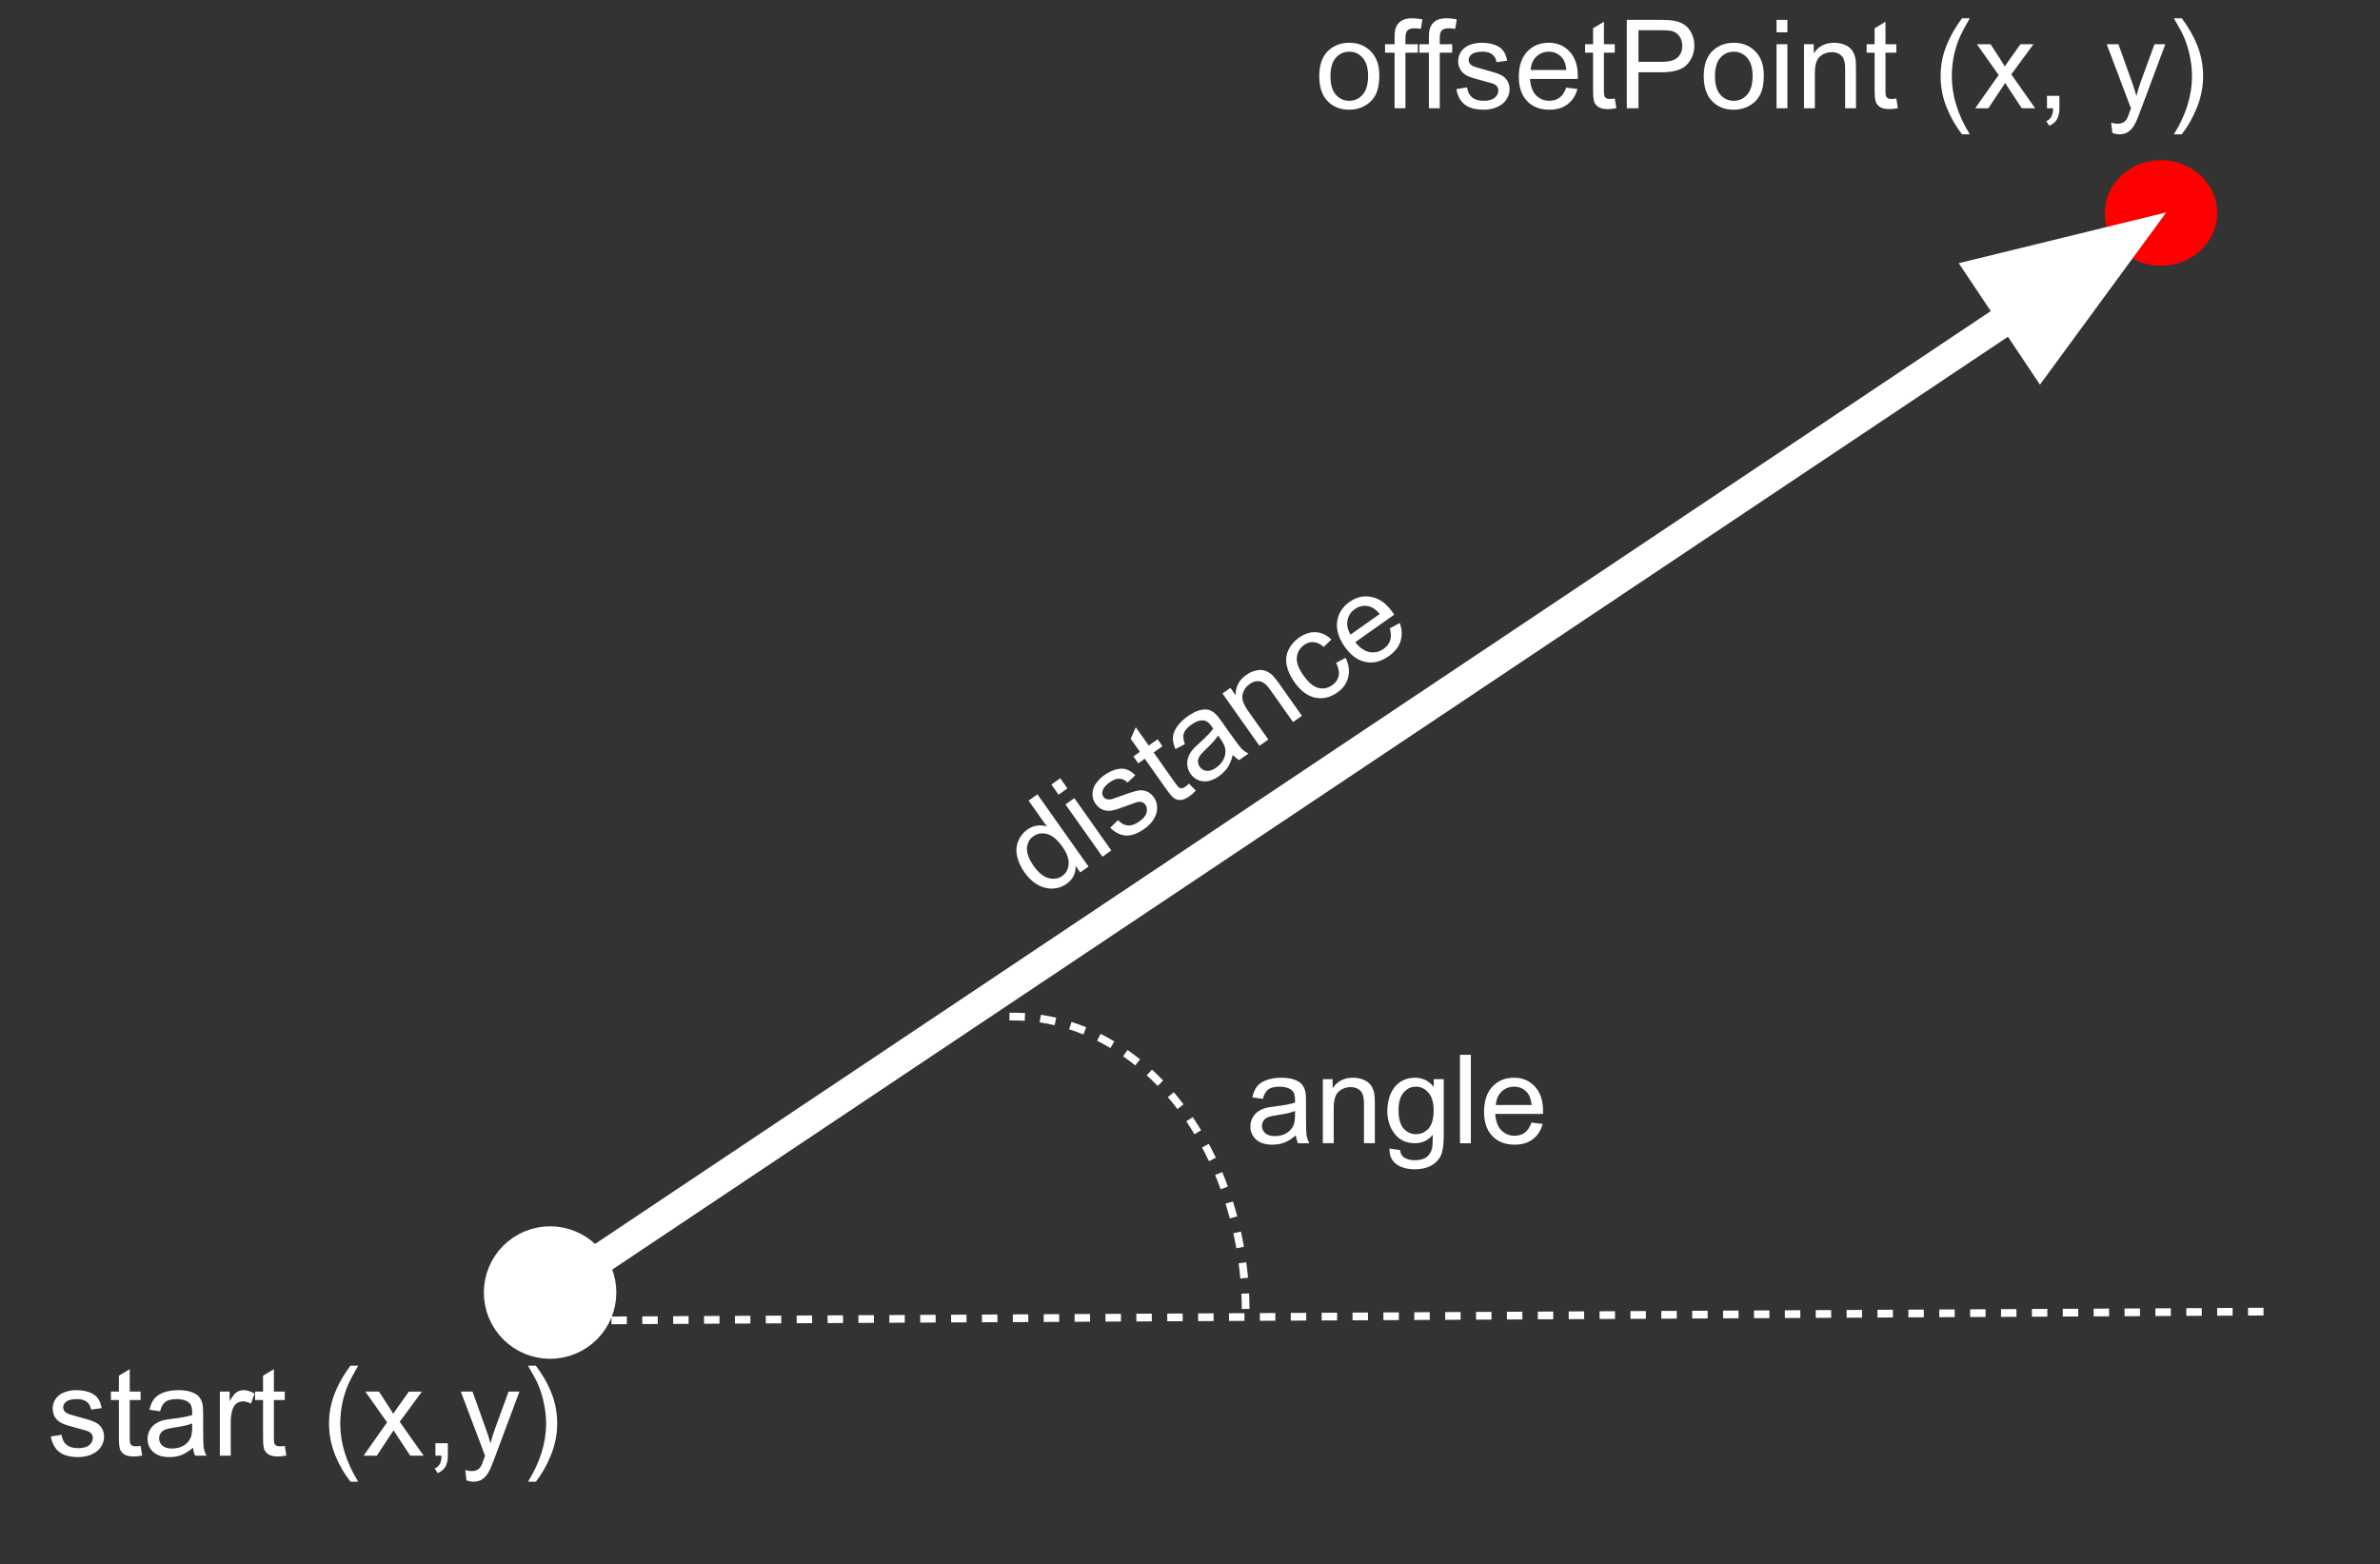 <svg version="1.1" viewBox="0.0 0.0 308.283 202.63" fill="none" stroke="none" stroke-linecap="square" stroke-miterlimit="10" xmlns:xlink="http://www.w3.org/1999/xlink" xmlns="http://www.w3.org/2000/svg"><rect x="0.0" y="0.0" width="308.283" height="202.63" fill="#333333" stroke="none"/><clipPath id="p.0"><path d="m0 0l308.283 0l0 202.63l-308.283 0l0 -202.63z" clip-rule="nonzero"/></clipPath><g clip-path="url(#p.0)"><path fill="#000000" fill-opacity="0.0" d="m0 0l308.283 0l0 202.63l-308.283 0z" fill-rule="evenodd"/><path fill="#ff0000" d="m272.638 27.585l0 0c0 -3.775 3.257 -6.835 7.276 -6.835l0 0c1.93 0 3.78 0.72 5.145 2.002c1.364 1.282 2.131 3.02 2.131 4.833l0 0c0 3.775 -3.257 6.835 -7.276 6.835l0 0c-4.018 0 -7.276 -3.06 -7.276 -6.835z" fill-rule="evenodd"/><path fill="#000000" fill-opacity="0.0" d="m64.121 172.207l216.472 -144.693" fill-rule="evenodd"/><path stroke="#ffffff" stroke-width="4.0" stroke-linejoin="round" stroke-linecap="butt" d="m76.724 163.783l183.916 -122.932" fill-rule="evenodd"/><path fill="#ffffff" stroke="#ffffff" stroke-width="4.0" stroke-linecap="butt" d="m65.783 171.096c-2.019 -3.021 -1.207 -7.108 1.814 -9.127c3.021 -2.019 7.108 -1.207 9.127 1.814c2.019 3.021 1.207 7.108 -1.814 9.127c-3.021 2.019 -7.108 1.207 -9.127 -1.814z" fill-rule="nonzero"/><path fill="#ffffff" stroke="#ffffff" stroke-width="4.0" stroke-linecap="butt" d="m264.312 46.344l11.42 -15.58l-18.763 4.595z" fill-rule="evenodd"/><path fill="#000000" fill-opacity="0.0" d="m75.696 171.063l219.937 -1.165" fill-rule="evenodd"/><path stroke="#ffffff" stroke-width="1.0" stroke-linejoin="round" stroke-linecap="butt" stroke-dasharray="1.0,3.0" d="m75.696 171.063l219.937 -1.165" fill-rule="evenodd"/><path fill="#000000" fill-opacity="0.0" d="m-2.913 164.207l103.024 0l0 44.0l-103.024 0z" fill-rule="evenodd"/><path fill="#ffffff" d="m6.587 186.083l1.391 -0.219q0.109 0.844 0.641 1.297q0.547 0.438 1.5 0.438q0.969 0 1.438 -0.391q0.469 -0.406 0.469 -0.938q0 -0.469 -0.406 -0.75q-0.297 -0.188 -1.438 -0.469q-1.547 -0.391 -2.156 -0.672q-0.594 -0.297 -0.906 -0.797q-0.297 -0.5 -0.297 -1.109q0 -0.562 0.25 -1.031q0.25 -0.469 0.688 -0.781q0.328 -0.25 0.891 -0.406q0.578 -0.172 1.219 -0.172q0.984 0 1.719 0.281q0.734 0.281 1.078 0.766q0.359 0.469 0.5 1.281l-1.375 0.188q-0.094 -0.641 -0.547 -1.0q-0.453 -0.359 -1.266 -0.359q-0.969 0 -1.391 0.328q-0.406 0.312 -0.406 0.734q0 0.281 0.172 0.5q0.172 0.219 0.531 0.375q0.219 0.078 1.25 0.359q1.484 0.391 2.078 0.656q0.594 0.25 0.922 0.734q0.344 0.484 0.344 1.203q0 0.703 -0.422 1.328q-0.406 0.609 -1.188 0.953q-0.766 0.344 -1.734 0.344q-1.625 0 -2.469 -0.672q-0.844 -0.672 -1.078 -2.0zm11.625 1.219l0.203 1.25q-0.594 0.125 -1.062 0.125q-0.766 0 -1.188 -0.234q-0.422 -0.25 -0.594 -0.641q-0.172 -0.406 -0.172 -1.672l0 -4.766l-1.031 0l0 -1.094l1.031 0l0 -2.062l1.406 -0.844l0 2.906l1.406 0l0 1.094l-1.406 0l0 4.844q0 0.609 0.062 0.781q0.078 0.172 0.25 0.281q0.172 0.094 0.484 0.094q0.234 0 0.609 -0.062zm6.789 0.234q-0.781 0.672 -1.5 0.953q-0.719 0.266 -1.547 0.266q-1.375 0 -2.109 -0.672q-0.734 -0.672 -0.734 -1.703q0 -0.609 0.281 -1.109q0.281 -0.516 0.719 -0.812q0.453 -0.312 1.016 -0.469q0.422 -0.109 1.25 -0.203q1.703 -0.203 2.516 -0.484q0 -0.297 0 -0.375q0 -0.859 -0.391 -1.203q-0.547 -0.484 -1.609 -0.484q-0.984 0 -1.469 0.359q-0.469 0.344 -0.688 1.219l-1.375 -0.188q0.188 -0.875 0.609 -1.422q0.438 -0.547 1.25 -0.828q0.812 -0.297 1.875 -0.297q1.062 0 1.719 0.25q0.672 0.25 0.984 0.625q0.312 0.375 0.438 0.953q0.078 0.359 0.078 1.297l0 1.875q0 1.969 0.078 2.484q0.094 0.516 0.359 1.0l-1.469 0q-0.219 -0.438 -0.281 -1.031zm-0.109 -3.141q-0.766 0.312 -2.297 0.531q-0.875 0.125 -1.234 0.281q-0.359 0.156 -0.562 0.469q-0.188 0.297 -0.188 0.656q0 0.562 0.422 0.938q0.438 0.375 1.25 0.375q0.812 0 1.438 -0.344q0.641 -0.359 0.938 -0.984q0.234 -0.469 0.234 -1.406l0 -0.516zm3.586 4.172l0 -8.297l1.266 0l0 1.25q0.484 -0.875 0.891 -1.156q0.406 -0.281 0.906 -0.281q0.703 0 1.437 0.453l-0.484 1.297q-0.516 -0.297 -1.031 -0.297q-0.453 0 -0.828 0.281q-0.359 0.266 -0.516 0.766q-0.234 0.75 -0.234 1.641l0 4.344l-1.406 0zm8.406 -1.266l0.203 1.25q-0.594 0.125 -1.062 0.125q-0.766 0 -1.188 -0.234q-0.422 -0.25 -0.594 -0.641q-0.172 -0.406 -0.172 -1.672l0 -4.766l-1.031 0l0 -1.094l1.031 0l0 -2.062l1.406 -0.844l0 2.906l1.406 0l0 1.094l-1.406 0l0 4.844q0 0.609 0.062 0.781q0.078 0.172 0.25 0.281q0.172 0.094 0.484 0.094q0.234 0 0.609 -0.062zm8.516 4.641q-1.172 -1.469 -1.984 -3.438q-0.797 -1.984 -0.797 -4.094q0 -1.859 0.609 -3.562q0.703 -1.969 2.172 -3.938l1.0 0q-0.938 1.625 -1.25 2.328q-0.469 1.078 -0.75 2.25q-0.328 1.453 -0.328 2.938q0 3.75 2.328 7.516l-1.0 0zm1.703 -3.375l3.031 -4.312l-2.812 -3.984l1.766 0l1.266 1.938q0.359 0.562 0.578 0.938q0.344 -0.516 0.641 -0.922l1.391 -1.953l1.688 0l-2.875 3.906l3.094 4.391l-1.734 0l-1.703 -2.578l-0.453 -0.703l-2.172 3.281l-1.703 0zm9.297 0l0 -1.609l1.609 0l0 1.609q0 0.891 -0.312 1.422q-0.312 0.547 -1.0 0.844l-0.391 -0.594q0.453 -0.203 0.656 -0.578q0.219 -0.375 0.234 -1.094l-0.797 0zm4.023 3.203l-0.156 -1.328q0.453 0.125 0.797 0.125q0.469 0 0.75 -0.156q0.281 -0.156 0.469 -0.438q0.125 -0.203 0.422 -1.047q0.047 -0.109 0.125 -0.344l-3.141 -8.312l1.516 0l1.719 4.797q0.344 0.922 0.609 1.922q0.234 -0.969 0.578 -1.891l1.766 -4.828l1.406 0l-3.156 8.438q-0.5 1.375 -0.781 1.891q-0.375 0.688 -0.859 1.016q-0.484 0.328 -1.156 0.328q-0.406 0 -0.906 -0.172zm8.984 0.172l-1.016 0q2.344 -3.766 2.344 -7.516q0 -1.469 -0.344 -2.922q-0.266 -1.172 -0.734 -2.25q-0.312 -0.703 -1.266 -2.344l1.016 0q1.469 1.969 2.172 3.938q0.594 1.703 0.594 3.562q0 2.109 -0.812 4.094q-0.797 1.969 -1.953 3.438z" fill-rule="nonzero"/><path fill="#000000" fill-opacity="0.0" d="m131.257 131.693l0 0c8.107 0 15.871 4.152 21.534 11.516c5.663 7.364 8.746 17.317 8.552 27.606l-30.086 -0.917z" fill-rule="evenodd"/><path fill="#000000" fill-opacity="0.0" d="m131.257 131.693l0 0c8.107 0 15.871 4.152 21.534 11.516c5.663 7.364 8.746 17.317 8.552 27.606" fill-rule="evenodd"/><path stroke="#ffffff" stroke-width="1.0" stroke-linejoin="round" stroke-linecap="butt" stroke-dasharray="1.0,3.0" d="m131.257 131.693l0 0c8.107 0 15.871 4.152 21.534 11.516c5.663 7.364 8.746 17.317 8.552 27.606" fill-rule="evenodd"/><path fill="#000000" fill-opacity="0.0" d="m152.386 123.735l69.449 0l0 44.0l-69.449 0z" fill-rule="evenodd"/><path fill="#ffffff" d="m167.855 147.064q-0.781 0.672 -1.5 0.953q-0.719 0.266 -1.547 0.266q-1.375 0 -2.109 -0.672q-0.734 -0.672 -0.734 -1.703q0 -0.609 0.281 -1.109q0.281 -0.516 0.719 -0.812q0.453 -0.312 1.016 -0.469q0.422 -0.109 1.25 -0.203q1.703 -0.203 2.516 -0.484q0 -0.297 0 -0.375q0 -0.859 -0.391 -1.203q-0.547 -0.484 -1.609 -0.484q-0.984 0 -1.469 0.359q-0.469 0.344 -0.688 1.219l-1.375 -0.188q0.188 -0.875 0.609 -1.422q0.438 -0.547 1.25 -0.828q0.812 -0.297 1.875 -0.297q1.062 0 1.719 0.25q0.672 0.25 0.984 0.625q0.312 0.375 0.438 0.953q0.078 0.359 0.078 1.297l0 1.875q0 1.969 0.078 2.484q0.094 0.516 0.359 1.0l-1.469 0q-0.219 -0.438 -0.281 -1.031zm-0.109 -3.141q-0.766 0.312 -2.297 0.531q-0.875 0.125 -1.234 0.281q-0.359 0.156 -0.562 0.469q-0.188 0.297 -0.188 0.656q0 0.562 0.422 0.938q0.438 0.375 1.25 0.375q0.812 0 1.438 -0.344q0.641 -0.359 0.938 -0.984q0.234 -0.469 0.234 -1.406l0 -0.516zm3.602 4.172l0 -8.297l1.266 0l0 1.172q0.906 -1.359 2.641 -1.359q0.75 0 1.375 0.266q0.625 0.266 0.938 0.703q0.312 0.438 0.438 1.047q0.078 0.391 0.078 1.359l0 5.109l-1.406 0l0 -5.047q0 -0.859 -0.172 -1.281q-0.156 -0.438 -0.578 -0.688q-0.406 -0.25 -0.969 -0.25q-0.906 0 -1.562 0.578q-0.641 0.562 -0.641 2.156l0 4.531l-1.406 0zm8.633 0.688l1.375 0.203q0.078 0.641 0.469 0.922q0.531 0.391 1.438 0.391q0.969 0 1.5 -0.391q0.531 -0.391 0.719 -1.094q0.109 -0.422 0.109 -1.812q-0.922 1.094 -2.297 1.094q-1.719 0 -2.656 -1.234q-0.938 -1.234 -0.938 -2.969q0 -1.188 0.422 -2.188q0.438 -1.0 1.25 -1.547q0.828 -0.547 1.922 -0.547q1.469 0 2.422 1.188l0 -1.0l1.297 0l0 7.172q0 1.938 -0.391 2.75q-0.391 0.812 -1.25 1.281q-0.859 0.469 -2.109 0.469q-1.484 0 -2.406 -0.672q-0.906 -0.672 -0.875 -2.016zm1.172 -4.984q0 1.625 0.641 2.375q0.656 0.75 1.625 0.75q0.969 0 1.625 -0.734q0.656 -0.75 0.656 -2.344q0 -1.531 -0.672 -2.297q-0.672 -0.781 -1.625 -0.781q-0.938 0 -1.594 0.766q-0.656 0.766 -0.656 2.266zm7.961 4.297l0 -11.453l1.406 0l0 11.453l-1.406 0zm9.258 -2.672l1.453 0.172q-0.344 1.281 -1.281 1.984q-0.922 0.703 -2.359 0.703q-1.828 0 -2.891 -1.125q-1.062 -1.125 -1.062 -3.141q0 -2.094 1.078 -3.25q1.078 -1.156 2.797 -1.156q1.656 0 2.703 1.141q1.062 1.125 1.062 3.172q0 0.125 0 0.375l-6.188 0q0.078 1.375 0.766 2.109q0.703 0.719 1.734 0.719q0.781 0 1.328 -0.406q0.547 -0.406 0.859 -1.297zm-4.609 -2.281l4.625 0q-0.094 -1.047 -0.531 -1.562q-0.672 -0.812 -1.734 -0.812q-0.969 0 -1.641 0.656q-0.656 0.641 -0.719 1.719z" fill-rule="nonzero"/><path fill="#000000" fill-opacity="0.0" d="m113.254 102.035l75.402 -53.291l25.386 35.906l-75.402 53.291z" fill-rule="evenodd"/><path fill="#ffffff" d="m139.924 113.015l-0.604 -0.855q0.075 1.459 -1.176 2.343q-0.817 0.577 -1.809 0.609q-0.992 0.031 -1.943 -0.502q-0.938 -0.542 -1.669 -1.576q-0.722 -1.021 -0.967 -2.072q-0.242 -1.073 0.128 -1.985q0.361 -0.925 1.203 -1.52q0.612 -0.433 1.265 -0.511q0.665 -0.088 1.256 0.126l-2.372 -3.355l1.148 -0.812l6.612 9.352l-1.072 0.758zm-6.014 -0.82q0.92 1.301 1.929 1.564q1 0.25 1.74 -0.273q0.753 -0.532 0.843 -1.514q0.094 -1.004 -0.799 -2.267q-0.983 -1.391 -1.979 -1.663q-0.996 -0.272 -1.787 0.287q-0.766 0.541 -0.834 1.527q-0.068 0.986 0.888 2.338zm3.209 -9.252l-0.929 -1.314l1.148 -0.812l0.929 1.314l-1.148 0.812zm5.683 8.038l-4.79 -6.775l1.148 -0.812l4.79 6.775l-1.148 0.812zm1.009 -3.756l1.009 -0.981q0.576 0.626 1.272 0.689q0.699 0.042 1.478 -0.509q0.791 -0.559 0.948 -1.149q0.148 -0.602 -0.158 -1.036q-0.271 -0.383 -0.765 -0.378q-0.351 0.018 -1.445 0.447q-1.489 0.574 -2.149 0.696q-0.656 0.1 -1.2 -0.128q-0.531 -0.237 -0.883 -0.734q-0.325 -0.459 -0.391 -0.986q-0.066 -0.527 0.11 -1.035q0.124 -0.394 0.493 -0.846q0.373 -0.474 0.896 -0.844q0.804 -0.568 1.566 -0.762q0.762 -0.194 1.322 0.003q0.564 0.175 1.148 0.758l-1.015 0.947q-0.446 -0.469 -1.024 -0.501q-0.577 -0.032 -1.241 0.437q-0.791 0.559 -0.946 1.071q-0.151 0.49 0.092 0.834q0.162 0.23 0.429 0.309q0.267 0.079 0.65 -4.196167E-4q0.224 -0.062 1.228 -0.428q1.438 -0.538 2.076 -0.664q0.629 -0.139 1.177 0.068q0.56 0.197 0.975 0.784q0.406 0.574 0.422 1.328q0.02 0.732 -0.419 1.464q-0.427 0.723 -1.218 1.282q-1.327 0.938 -2.404 0.876q-1.077 -0.062 -2.035 -1.011zm10.197 -5.714l0.887 0.903q-0.413 0.445 -0.796 0.715q-0.625 0.442 -1.105 0.494q-0.489 0.039 -0.855 -0.18q-0.375 -0.233 -1.106 -1.266l-2.751 -3.891l-0.842 0.595l-0.631 -0.893l0.842 -0.595l-1.191 -1.684l0.661 -1.501l1.678 2.373l1.148 -0.812l0.631 0.893l-1.148 0.812l2.796 3.955q0.352 0.498 0.502 0.602q0.163 0.095 0.367 0.085q0.194 -0.023 0.45 -0.203q0.191 -0.135 0.462 -0.403zm5.679 -3.727q-0.25 1 -0.675 1.644q-0.434 0.632 -1.11 1.11q-1.123 0.794 -2.11 0.669q-0.988 -0.125 -1.583 -0.967q-0.352 -0.498 -0.411 -1.068q-0.068 -0.583 0.118 -1.078q0.19 -0.517 0.559 -0.969q0.281 -0.333 0.904 -0.887q1.274 -1.149 1.775 -1.847q-0.171 -0.242 -0.216 -0.306q-0.496 -0.702 -1.014 -0.757q-0.726 -0.08 -1.594 0.533q-0.804 0.568 -0.992 1.141q-0.184 0.551 0.142 1.392l-1.231 0.641q-0.352 -0.823 -0.323 -1.513q0.042 -0.699 0.543 -1.398q0.492 -0.711 1.36 -1.325q0.868 -0.613 1.548 -0.788q0.693 -0.184 1.165 -0.058q0.472 0.126 0.908 0.526q0.271 0.248 0.812 1.014l1.082 1.531q1.137 1.608 1.498 1.983q0.374 0.367 0.871 0.609l-1.199 0.848q-0.431 -0.231 -0.825 -0.68zm-1.902 -2.501q-0.445 0.697 -1.569 1.759q-0.642 0.607 -0.846 0.942q-0.203 0.335 -0.189 0.707q0.018 0.351 0.226 0.644q0.325 0.459 0.886 0.522q0.574 0.054 1.237 -0.415q0.664 -0.469 0.975 -1.11q0.316 -0.663 0.197 -1.345q-0.079 -0.518 -0.62 -1.284l-0.298 -0.421zm5.35 1.328l-4.79 -6.775l1.034 -0.73l0.677 0.957q-0.045 -1.633 1.372 -2.634q0.612 -0.433 1.276 -0.577q0.664 -0.144 1.172 0.033q0.508 0.177 0.962 0.602q0.289 0.274 0.849 1.065l2.95 4.172l-1.148 0.812l-2.914 -4.121q-0.496 -0.702 -0.88 -0.947q-0.38 -0.267 -0.869 -0.228q-0.476 0.03 -0.935 0.355q-0.74 0.523 -0.942 1.374q-0.198 0.829 0.722 2.13l2.616 3.7l-1.148 0.812zm9.923 -10.744l1.244 -0.65q0.629 1.296 0.333 2.501q-0.284 1.196 -1.394 1.98q-1.391 0.983 -2.886 0.681q-1.492 -0.323 -2.691 -2.02q-0.776 -1.097 -0.996 -2.166q-0.216 -1.091 0.235 -2.022q0.464 -0.94 1.332 -1.554q1.11 -0.785 2.209 -0.719q1.09 0.053 2.012 0.951l-0.993 0.95q-0.644 -0.559 -1.296 -0.615q-0.639 -0.065 -1.213 0.341q-0.868 0.613 -0.974 1.626q-0.103 0.991 0.853 2.344q0.965 1.365 1.93 1.621q0.956 0.243 1.798 -0.353q0.676 -0.478 0.834 -1.202q0.162 -0.746 -0.337 -1.694zm6.966 -4.464l1.286 -0.698q0.459 1.245 0.099 2.36q-0.347 1.106 -1.521 1.936q-1.493 1.055 -3.01 0.75q-1.517 -0.305 -2.681 -1.951q-1.209 -1.71 -0.996 -3.276q0.213 -1.566 1.617 -2.558q1.353 -0.956 2.866 -0.629q1.517 0.305 2.699 1.977q0.072 0.102 0.216 0.306l-5.053 3.571q0.858 1.078 1.843 1.28q0.989 0.181 1.831 -0.414q0.638 -0.451 0.85 -1.098q0.212 -0.647 -0.047 -1.555zm-5.081 0.798l3.777 -2.669q-0.681 -0.801 -1.336 -0.969q-1.018 -0.276 -1.885 0.338q-0.791 0.559 -0.961 1.483q-0.166 0.902 0.405 1.818z" fill-rule="nonzero"/><path fill="#000000" fill-opacity="0.0" d="m161.352 -10.336l187.654 0l0 21.89l-187.654 0z" fill-rule="evenodd"/><path fill="#ffffff" d="m170.883 9.868q0 -2.297 1.281 -3.406q1.078 -0.922 2.609 -0.922q1.719 0 2.797 1.125q1.094 1.109 1.094 3.094q0 1.594 -0.484 2.516q-0.484 0.922 -1.406 1.438q-0.906 0.5 -2.0 0.5q-1.734 0 -2.812 -1.109q-1.078 -1.125 -1.078 -3.234zm1.453 0q0 1.594 0.688 2.391q0.703 0.797 1.75 0.797q1.047 0 1.734 -0.797q0.703 -0.797 0.703 -2.438q0 -1.531 -0.703 -2.328q-0.688 -0.797 -1.734 -0.797q-1.047 0 -1.75 0.797q-0.688 0.781 -0.688 2.375zm8.305 4.156l0 -7.203l-1.234 0l0 -1.094l1.234 0l0 -0.891q0 -0.828 0.156 -1.234q0.203 -0.547 0.703 -0.891q0.516 -0.344 1.438 -0.344q0.594 0 1.312 0.141l-0.203 1.234q-0.438 -0.078 -0.828 -0.078q-0.641 0 -0.906 0.281q-0.266 0.266 -0.266 1.016l0 0.766l1.609 0l0 1.094l-1.609 0l0 7.203l-1.406 0zm4.445 0l0 -7.203l-1.234 0l0 -1.094l1.234 0l0 -0.891q0 -0.828 0.156 -1.234q0.203 -0.547 0.703 -0.891q0.516 -0.344 1.438 -0.344q0.594 0 1.312 0.141l-0.203 1.234q-0.438 -0.078 -0.828 -0.078q-0.641 0 -0.906 0.281q-0.266 0.266 -0.266 1.016l0 0.766l1.609 0l0 1.094l-1.609 0l0 7.203l-1.406 0zm3.555 -2.484l1.391 -0.219q0.109 0.844 0.641 1.297q0.547 0.438 1.5 0.438q0.969 0 1.438 -0.391q0.469 -0.406 0.469 -0.938q0 -0.469 -0.406 -0.75q-0.297 -0.188 -1.438 -0.469q-1.547 -0.391 -2.156 -0.672q-0.594 -0.297 -0.906 -0.797q-0.297 -0.5 -0.297 -1.109q0 -0.562 0.25 -1.031q0.25 -0.469 0.688 -0.781q0.328 -0.25 0.891 -0.406q0.578 -0.172 1.219 -0.172q0.984 0 1.719 0.281q0.734 0.281 1.078 0.766q0.359 0.469 0.5 1.281l-1.375 0.187q-0.094 -0.641 -0.547 -1q-0.453 -0.359 -1.266 -0.359q-0.969 0 -1.391 0.328q-0.406 0.312 -0.406 0.734q0 0.281 0.172 0.5q0.172 0.219 0.531 0.375q0.219 0.078 1.25 0.359q1.484 0.391 2.078 0.656q0.594 0.25 0.922 0.734q0.344 0.484 0.344 1.203q0 0.703 -0.422 1.328q-0.406 0.609 -1.188 0.953q-0.766 0.344 -1.734 0.344q-1.625 0 -2.469 -0.672q-0.844 -0.672 -1.078 -2.0zm14.234 -0.188l1.453 0.172q-0.344 1.281 -1.281 1.984q-0.922 0.703 -2.359 0.703q-1.828 0 -2.891 -1.125q-1.062 -1.125 -1.062 -3.141q0 -2.094 1.078 -3.25q1.078 -1.156 2.797 -1.156q1.656 0 2.703 1.141q1.062 1.125 1.062 3.172q0 0.125 0 0.375l-6.188 0q0.078 1.375 0.766 2.109q0.703 0.719 1.734 0.719q0.781 0 1.328 -0.406q0.547 -0.406 0.859 -1.297zm-4.609 -2.281l4.625 0q-0.094 -1.047 -0.531 -1.562q-0.672 -0.812 -1.734 -0.812q-0.969 0 -1.641 0.656q-0.656 0.641 -0.719 1.719zm10.898 3.688l0.203 1.25q-0.594 0.125 -1.062 0.125q-0.766 0 -1.188 -0.234q-0.422 -0.25 -0.594 -0.641q-0.172 -0.406 -0.172 -1.672l0 -4.766l-1.031 0l0 -1.094l1.031 0l0 -2.062l1.406 -0.844l0 2.906l1.406 0l0 1.094l-1.406 0l0 4.844q0 0.609 0.062 0.781q0.078 0.172 0.25 0.281q0.172 0.094 0.484 0.094q0.234 0 0.609 -0.062zm1.555 1.266l0 -11.453l4.328 0q1.141 0 1.734 0.109q0.844 0.141 1.406 0.531q0.578 0.391 0.922 1.109q0.359 0.703 0.359 1.562q0 1.453 -0.938 2.469q-0.922 1.016 -3.359 1.016l-2.938 0l0 4.656l-1.516 0zm1.516 -6.016l2.969 0q1.469 0 2.078 -0.547q0.625 -0.547 0.625 -1.531q0 -0.719 -0.375 -1.234q-0.359 -0.516 -0.953 -0.672q-0.375 -0.109 -1.406 -0.109l-2.938 0l0 4.094zm8.453 1.859q0 -2.297 1.281 -3.406q1.078 -0.922 2.609 -0.922q1.719 0 2.797 1.125q1.094 1.109 1.094 3.094q0 1.594 -0.484 2.516q-0.484 0.922 -1.406 1.438q-0.906 0.5 -2.0 0.5q-1.734 0 -2.812 -1.109q-1.078 -1.125 -1.078 -3.234zm1.453 0q0 1.594 0.688 2.391q0.703 0.797 1.75 0.797q1.047 0 1.734 -0.797q0.703 -0.797 0.703 -2.438q0 -1.531 -0.703 -2.328q-0.688 -0.797 -1.734 -0.797q-1.047 0 -1.75 0.797q-0.688 0.781 -0.688 2.375zm7.977 -5.687l0 -1.609l1.406 0l0 1.609l-1.406 0zm0 9.844l0 -8.297l1.406 0l0 8.297l-1.406 0zm3.555 0l0 -8.297l1.266 0l0 1.172q0.906 -1.359 2.641 -1.359q0.75 0 1.375 0.266q0.625 0.266 0.938 0.703q0.312 0.438 0.438 1.047q0.078 0.391 0.078 1.359l0 5.109l-1.406 0l0 -5.047q0 -0.859 -0.172 -1.281q-0.156 -0.438 -0.578 -0.688q-0.406 -0.25 -0.969 -0.25q-0.906 0 -1.562 0.578q-0.641 0.562 -0.641 2.156l0 4.531l-1.406 0zm11.961 -1.266l0.203 1.25q-0.594 0.125 -1.062 0.125q-0.766 0 -1.188 -0.234q-0.422 -0.25 -0.594 -0.641q-0.172 -0.406 -0.172 -1.672l0 -4.766l-1.031 0l0 -1.094l1.031 0l0 -2.062l1.406 -0.844l0 2.906l1.406 0l0 1.094l-1.406 0l0 4.844q0 0.609 0.062 0.781q0.078 0.172 0.25 0.281q0.172 0.094 0.484 0.094q0.234 0 0.609 -0.062zm8.516 4.641q-1.172 -1.469 -1.984 -3.438q-0.797 -1.984 -0.797 -4.094q0 -1.859 0.609 -3.562q0.703 -1.969 2.172 -3.938l1.0 0q-0.938 1.625 -1.25 2.328q-0.469 1.078 -0.75 2.25q-0.328 1.453 -0.328 2.937q0 3.75 2.328 7.516l-1.0 0zm1.703 -3.375l3.031 -4.312l-2.812 -3.984l1.766 0l1.266 1.938q0.359 0.562 0.578 0.937q0.344 -0.516 0.641 -0.922l1.391 -1.953l1.688 0l-2.875 3.906l3.094 4.391l-1.734 0l-1.703 -2.578l-0.453 -0.703l-2.172 3.281l-1.703 0zm9.297 0l0 -1.609l1.609 0l0 1.609q0 0.891 -0.312 1.422q-0.312 0.547 -1.0 0.844l-0.391 -0.594q0.453 -0.203 0.656 -0.578q0.219 -0.375 0.234 -1.094l-0.797 0zm8.469 3.203l-0.156 -1.328q0.453 0.125 0.797 0.125q0.469 0 0.75 -0.156q0.281 -0.156 0.469 -0.438q0.125 -0.203 0.422 -1.047q0.047 -0.109 0.125 -0.344l-3.141 -8.312l1.516 0l1.719 4.797q0.344 0.922 0.609 1.922q0.234 -0.969 0.578 -1.891l1.766 -4.828l1.406 0l-3.156 8.438q-0.5 1.375 -0.781 1.891q-0.375 0.688 -0.859 1.016q-0.484 0.328 -1.156 0.328q-0.406 0 -0.906 -0.172zm8.984 0.172l-1.016 0q2.344 -3.766 2.344 -7.516q0 -1.469 -0.344 -2.922q-0.266 -1.172 -0.734 -2.25q-0.312 -0.703 -1.266 -2.344l1.016 0q1.469 1.969 2.172 3.938q0.594 1.703 0.594 3.562q0 2.109 -0.812 4.094q-0.797 1.969 -1.953 3.438z" fill-rule="nonzero"/></g></svg>